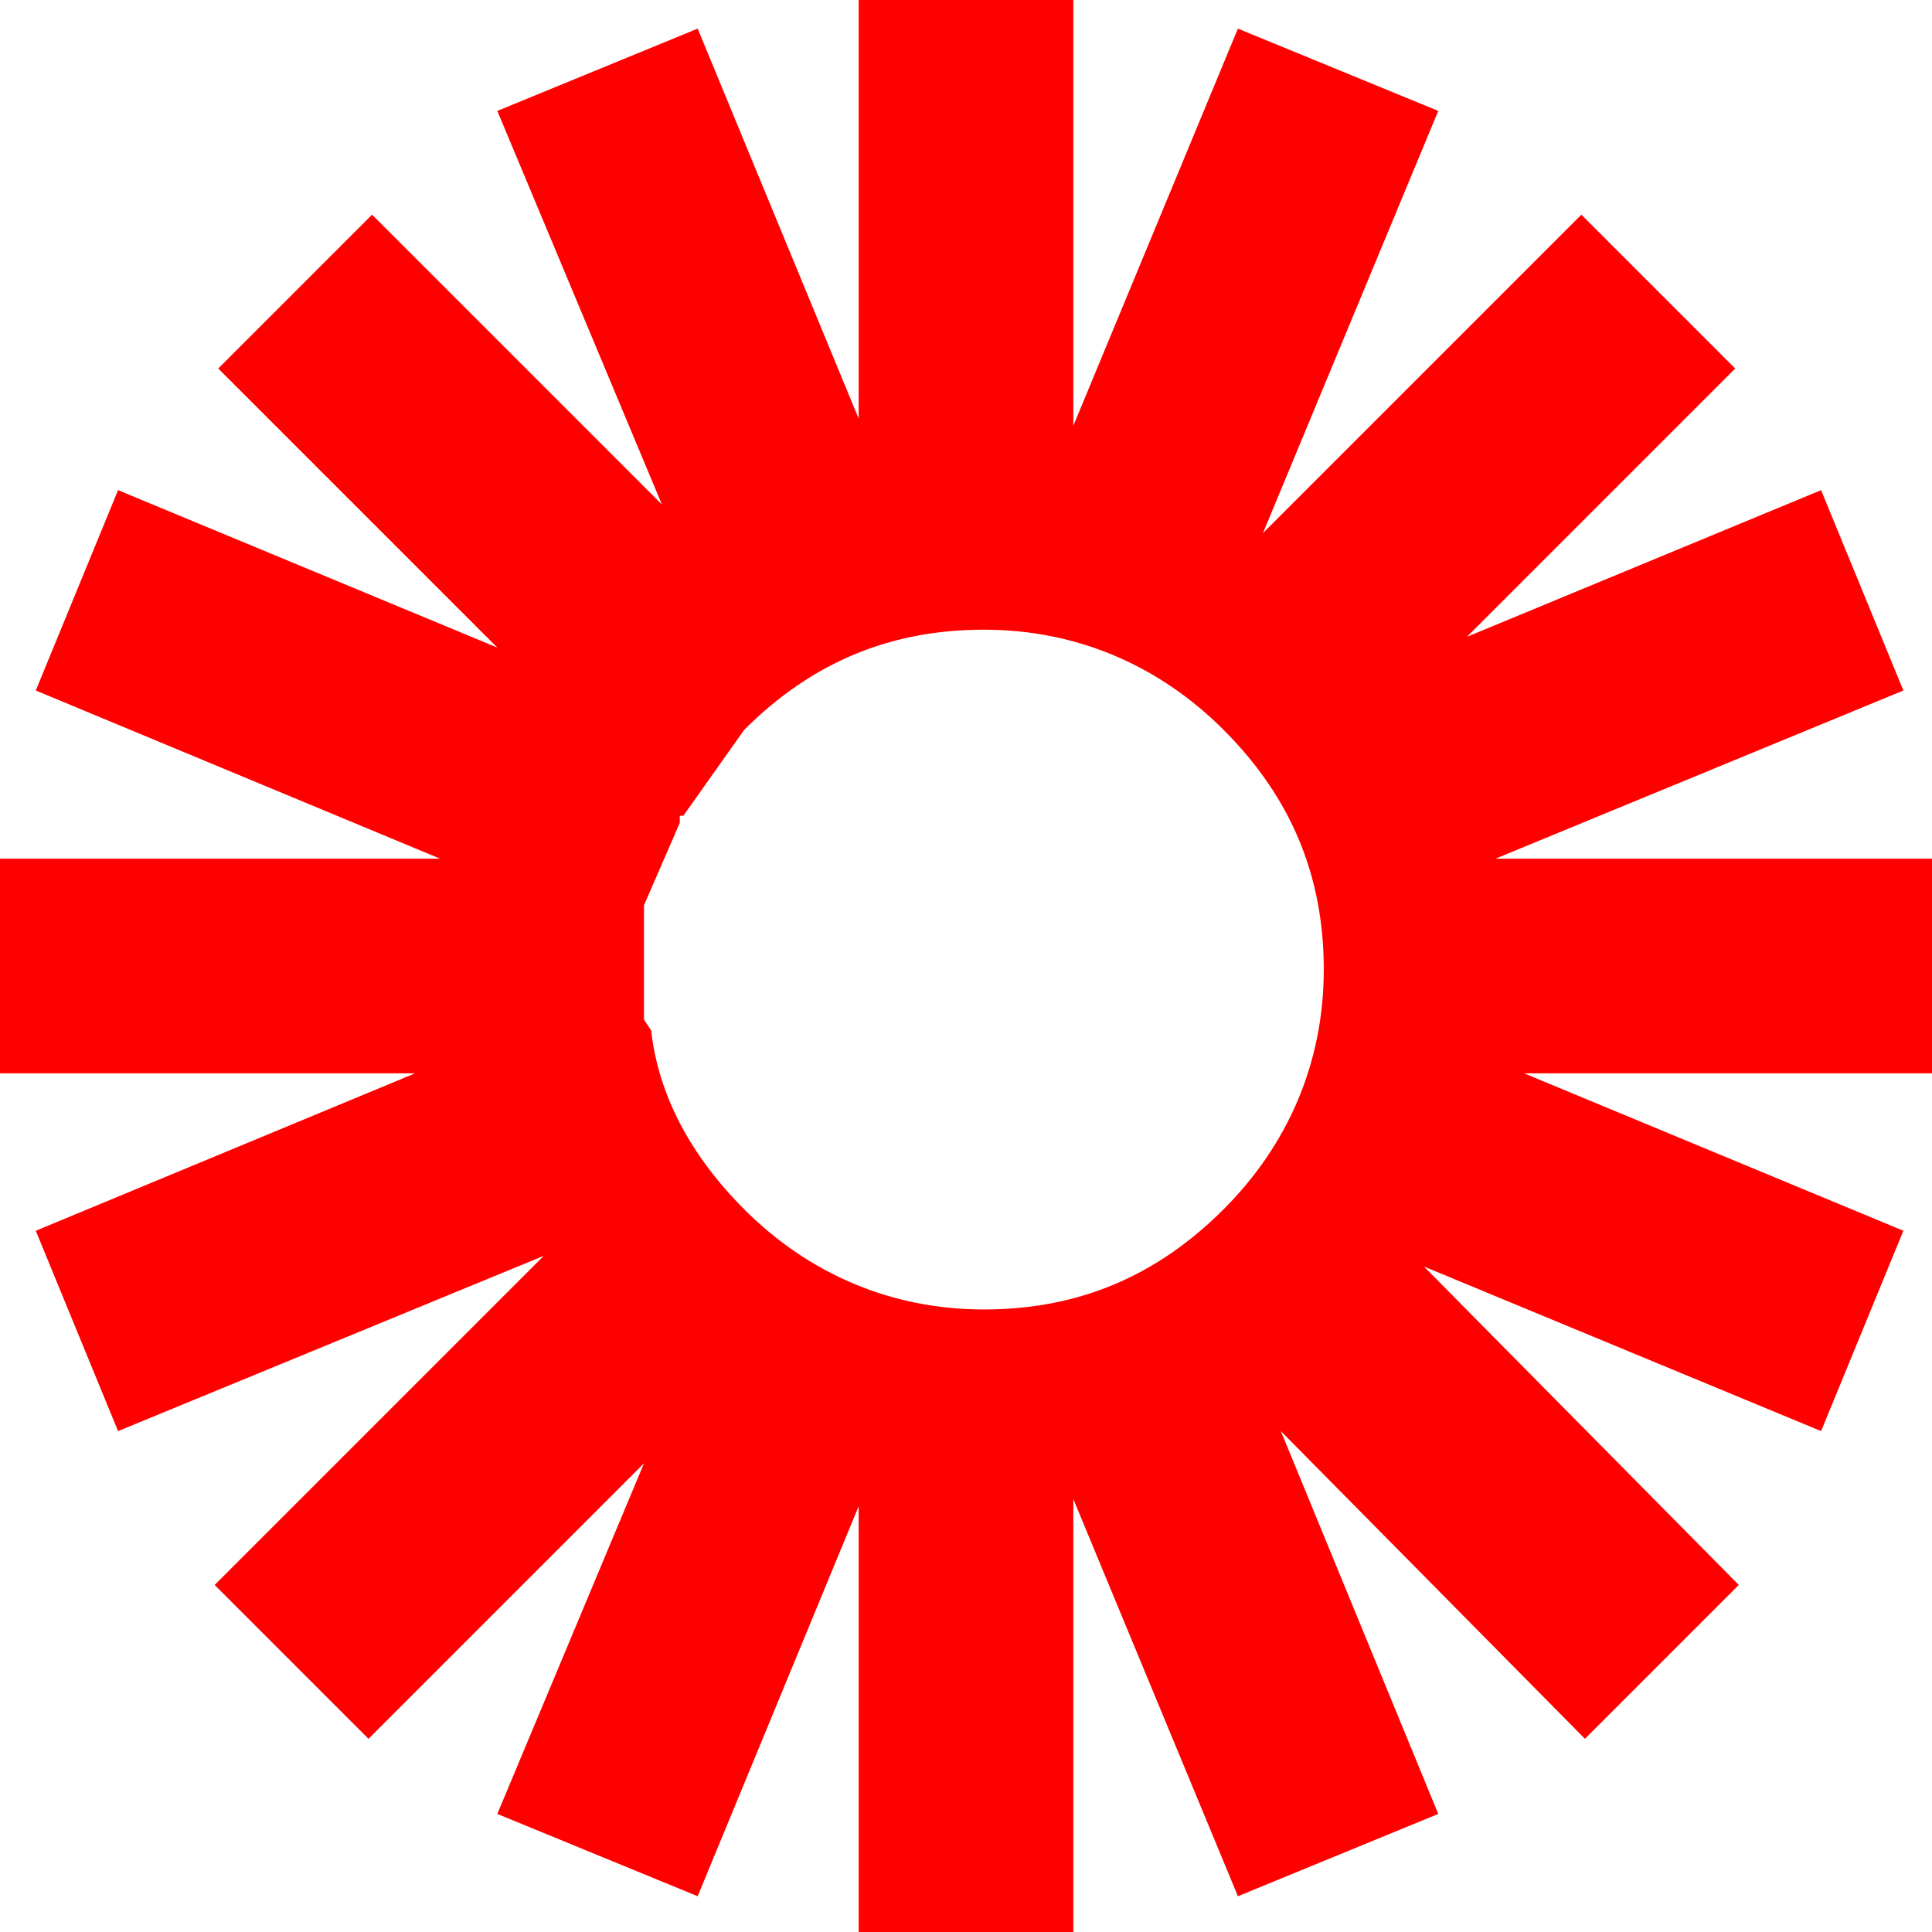 <?xml version="1.0" encoding="utf-8"?>
<svg version="1.1" id="Layer_1"
xmlns="http://www.w3.org/2000/svg"
xmlns:xlink="http://www.w3.org/1999/xlink"
width="27px" height="27px"
xml:space="preserve">
<g id="ShapeID_7" transform="matrix(1, 0, 0, 1, 13.5, 13.5)" >
 <clipPath  id="PathID9_ClipPathURL" clip-rule="nonzero">
<path d="M-4.5 6.95L-8.35 10.8L-10.5 8.65L-5.9 4.05L-11.85 6.5L-13 3.7L-7.7 1.5L-13.5 1.5L-13.5 -1.5L-7.35 -1.5L-13 -3.85L-11.85 -6.65L-6.55 -4.45L-10.45 -8.35L-8.3 -10.5L-4.25 -6.45L-6.55 -11.95L-3.75 -13.1L-1.5 -7.65L-1.5 -13.5L1.5 -13.5L1.5 -7.55L3.8 -13.1L6.6 -11.95L4.15 -6.05L8.6 -10.5L10.75 -8.35L7 -4.6L11.95 -6.65L13.1 -3.85L7.4 -1.5L13.5 -1.5L13.5 1.5L7.8 1.5L13.1 3.7L11.95 6.5L6.4 4.2L10.8 8.65L8.65 10.8L4.4 6.5L6.6 11.85L3.8 13L1.5 7.45L1.5 13.5L-1.5 13.5L-1.5 7.55L-3.75 13L-6.55 11.85L-4.5 6.95M-4.4 0.9C-4.3 1.8 -3.85 2.65 -3.1 3.4C-2.2 4.3 -1.05 4.8 0.25 4.8C1.55 4.8 2.65 4.35 3.6 3.4C4.5 2.5 5 1.35 5 0.05C5 -1.25 4.55 -2.35 3.6 -3.3C2.7 -4.2 1.55 -4.7 0.25 -4.7C-1.05 -4.7 -2.15 -4.25 -3.1 -3.3L-3.95 -2.1L-4 -2.1L-4 -2L-4.5 -0.85L-4.5 0.75L-4.4 0.9"/>
</clipPath>
<path 
style="clip-path:url(#PathID9_ClipPathURL);fill:#FF0000;fill-opacity:1" d="M-4.5 6.95L-8.35 10.8L-10.5 8.65L-5.9 4.05L-11.85 6.5L-13 3.7L-7.7 1.5L-13.5 1.5L-13.5 -1.5L-7.35 -1.5L-13 -3.85L-11.85 -6.65L-6.55 -4.45L-10.45 -8.35L-8.3 -10.5L-4.25 -6.45L-6.55 -11.95L-3.75 -13.1L-1.5 -7.65L-1.5 -13.5L1.5 -13.5L1.5 -7.55L3.8 -13.1L6.6 -11.95L4.15 -6.05L8.6 -10.5L10.75 -8.35L7 -4.6L11.95 -6.65L13.1 -3.85L7.4 -1.5L13.5 -1.5L13.5 1.5L7.8 1.5L13.1 3.7L11.95 6.5L6.4 4.2L10.8 8.65L8.65 10.8L4.4 6.5L6.6 11.85L3.8 13L1.5 7.45L1.5 13.5L-1.5 13.5L-1.5 7.55L-3.75 13L-6.55 11.85L-4.5 6.95" />
</g>
</svg>
